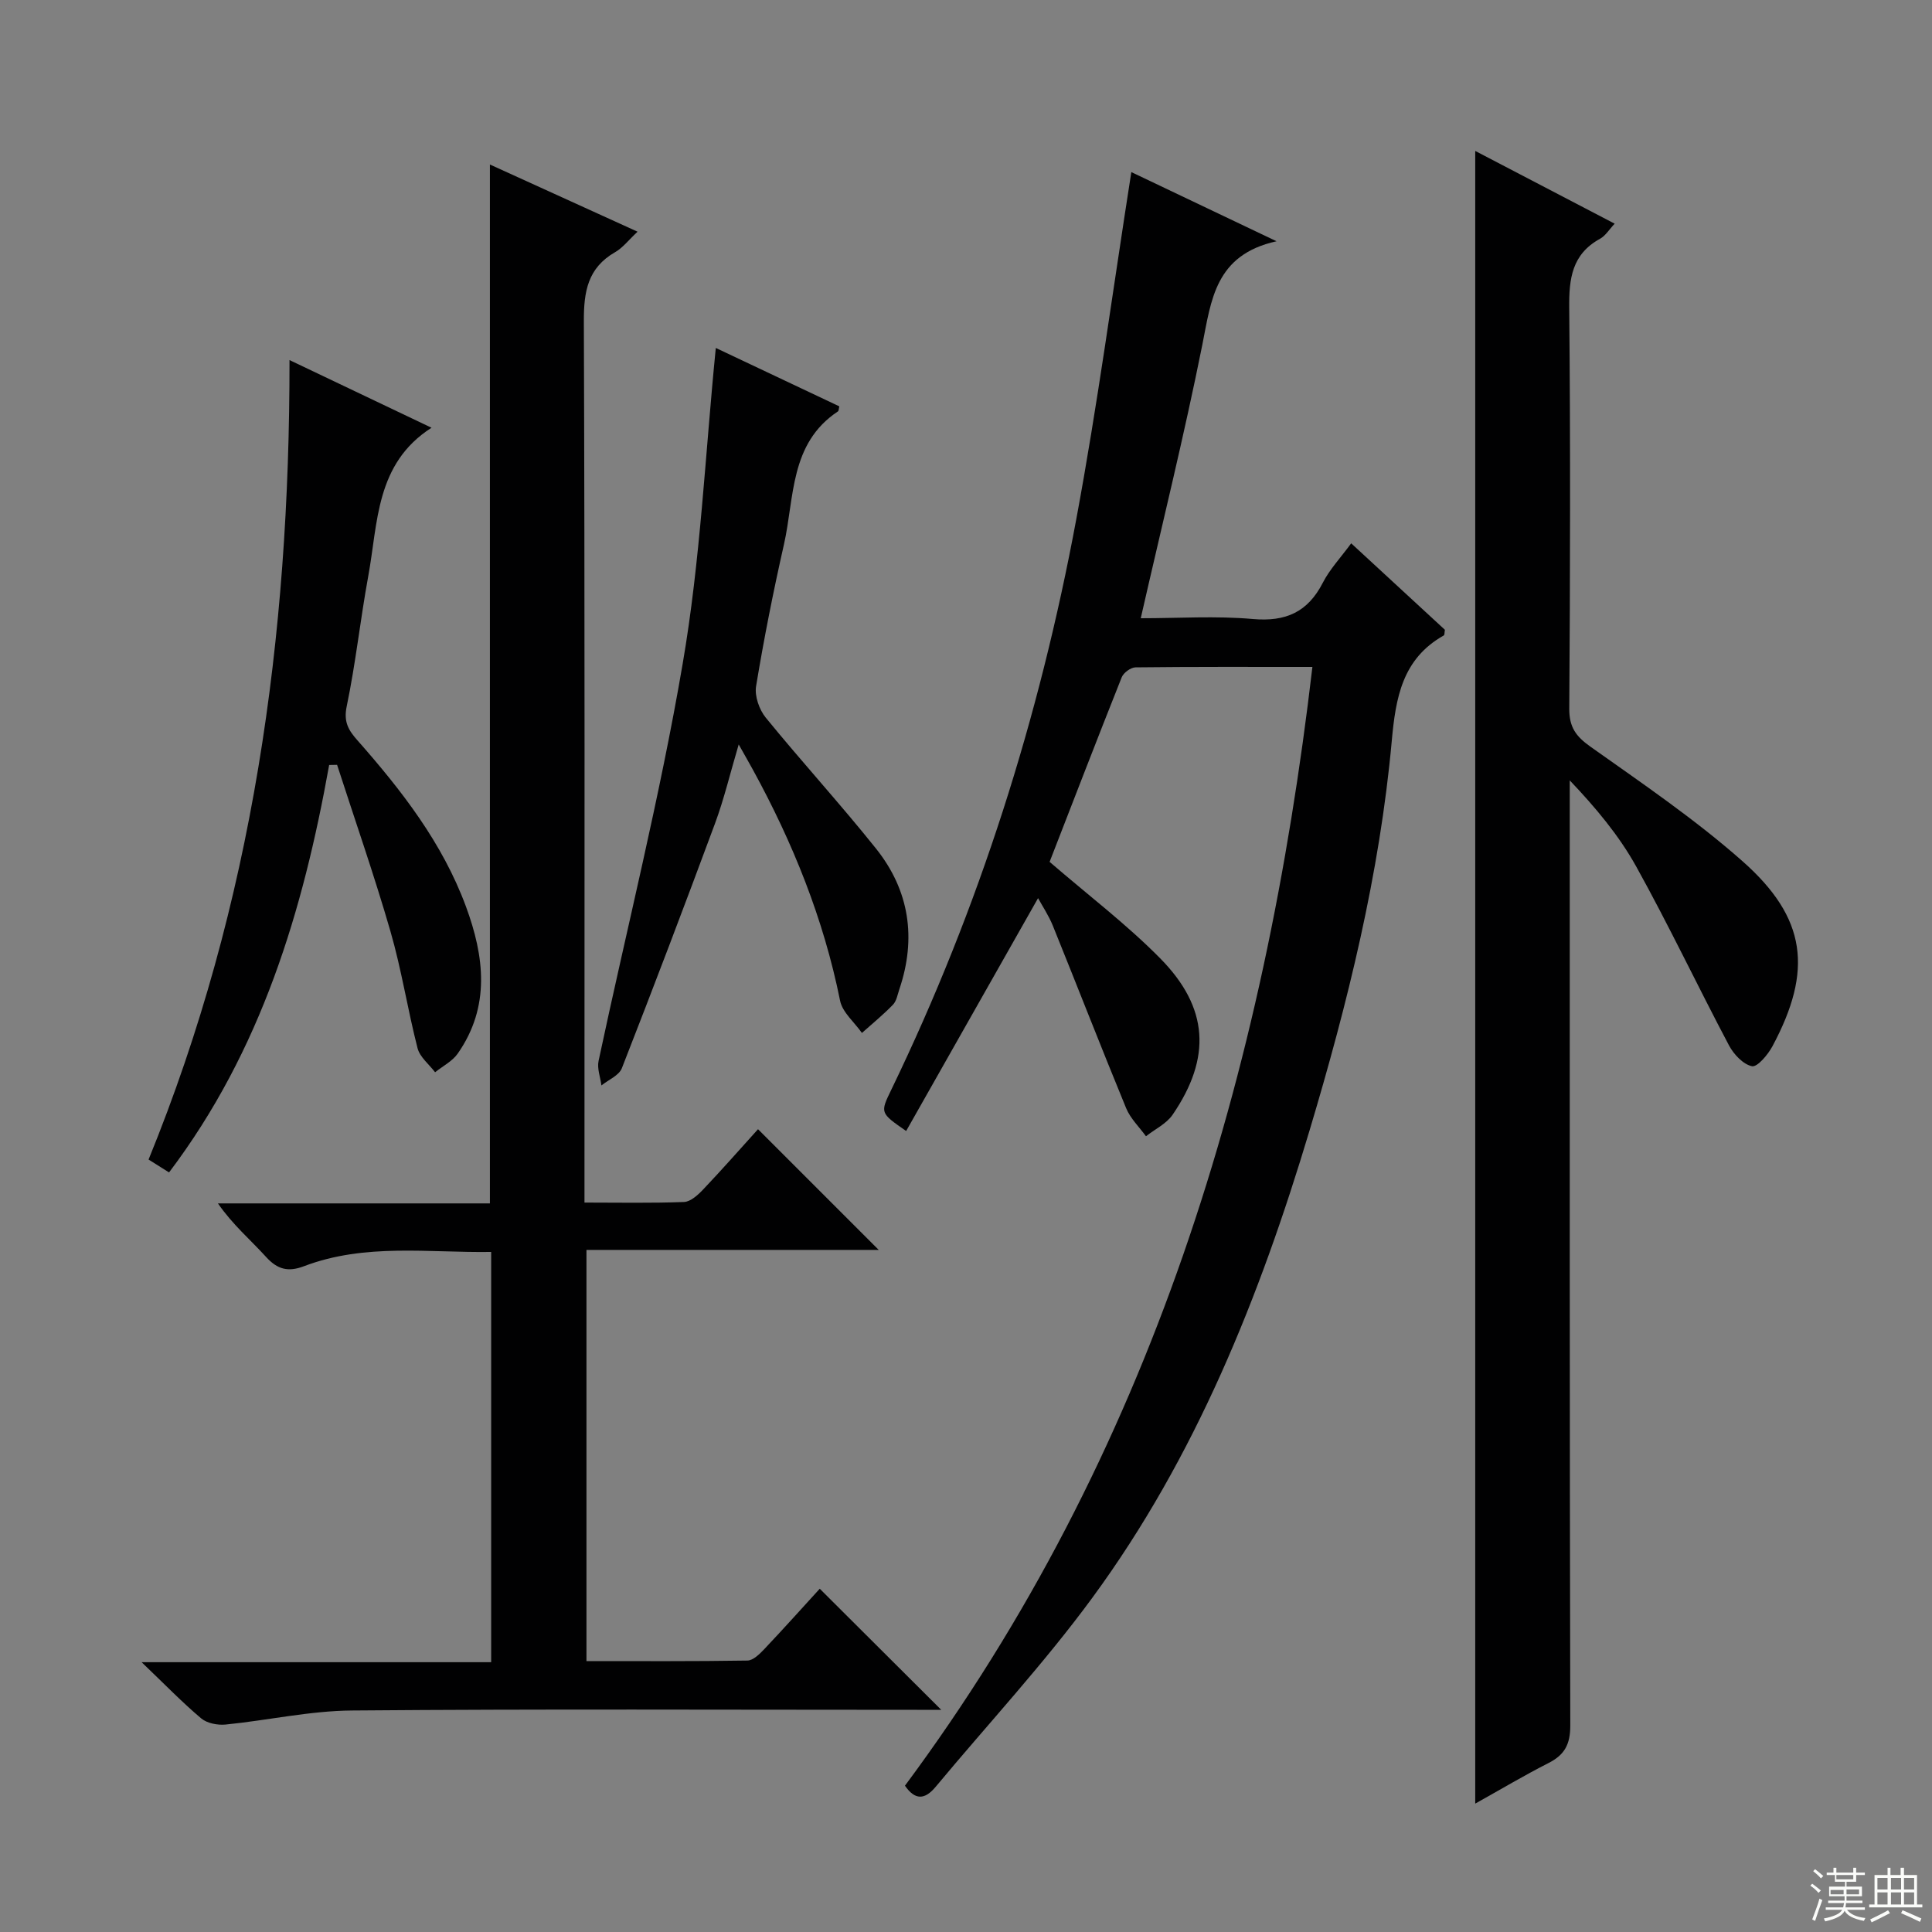 <svg enable-background="new 0 0 400 400" viewBox="0 0 400 400" xmlns="http://www.w3.org/2000/svg"><rect x="0" y="0" width="400" height="400" fill="#808080" stroke="none"/><g fill="#010102"><path d="m156.94 233.79c8.51 8.52 16.61 16.62 24.99 24.99-20.06 0-40.08 0-60.51 0v85.13c11.12 0 22.23.07 33.33-.11 1.19-.02 2.54-1.37 3.51-2.39 4-4.23 7.89-8.57 11.46-12.48 8.37 8.34 16.63 16.58 25.15 25.07-1.56 0-3.31 0-5.05 0-38.99 0-77.97-.19-116.96.14-8.72.07-17.42 2.04-26.16 2.91-1.65.16-3.84-.26-5.05-1.28-3.92-3.3-7.5-7.01-12.33-11.63h72.37c0-28.51 0-56.42 0-84.94-12.96.2-26.09-1.86-38.74 2.95-3.25 1.24-5.48.71-7.85-1.9-3.23-3.56-6.93-6.68-9.98-11.1h56.31c0-71.99 0-143.34 0-215.09 9.94 4.52 19.86 9.03 30.57 13.91-1.85 1.72-3.05 3.33-4.65 4.24-5.67 3.26-6.49 8.15-6.47 14.27.21 58.65.13 117.29.13 175.94v6.56c7.07 0 13.84.14 20.59-.12 1.36-.05 2.89-1.44 3.96-2.57 3.88-4.08 7.6-8.32 11.38-12.5z"/><path d="m234.23 35.63c9.24 4.4 18.9 9 30.06 14.32-12.72 2.82-13.51 12.15-15.37 21.47-3.74 18.69-8.33 37.22-12.74 56.58 7.79 0 15.56-.52 23.21.16 6.82.6 11.37-1.43 14.49-7.52 1.42-2.77 3.65-5.13 5.87-8.15 6.61 6.1 13.05 12.04 19.4 17.9-.1.57-.05 1.07-.23 1.17-8.6 4.84-9.96 12.91-10.77 21.84-2.5 27.54-9.12 54.27-17.04 80.71-10.31 34.4-23.56 67.53-44.94 96.67-10.01 13.65-21.61 26.13-32.45 39.16-2.25 2.7-4.25 2.81-6.36-.23 51.02-68.68 74.49-147.26 84.36-231.63-13.04 0-24.83-.05-36.62.09-.99.01-2.48 1.11-2.86 2.05-5.15 12.93-10.15 25.93-14.93 38.22 7.93 6.85 15.91 12.9 22.88 19.96 10.09 10.22 10.64 20.6 2.59 32.39-1.28 1.87-3.65 2.99-5.52 4.46-1.39-1.92-3.22-3.67-4.1-5.8-5.17-12.55-10.09-25.21-15.18-37.79-.87-2.14-2.18-4.09-3.06-5.71-9.05 15.98-18.16 32.05-27.31 48.21-5.43-3.76-5.4-3.75-3.06-8.58 18.18-37.6 30.67-77.09 38.28-118.07 4.4-23.66 7.58-47.53 11.4-71.88z"/><path d="m305.43 31.25c9.63 5.03 19.02 9.92 28.87 15.06-1.13 1.19-1.9 2.51-3.04 3.13-5.81 3.19-6.43 8.24-6.37 14.28.26 27.65.2 55.31.01 82.96-.03 3.85 1.36 5.78 4.41 7.93 10.7 7.59 21.64 15.02 31.44 23.68 13.32 11.77 14.62 22.61 6.22 38.32-.94 1.75-3.13 4.36-4.24 4.14-1.83-.38-3.78-2.46-4.76-4.31-6.51-12.3-12.47-24.9-19.23-37.07-3.57-6.42-8.37-12.15-13.74-17.8v5.26c0 63.47-.04 126.94.11 190.42.01 3.92-1.19 6.09-4.53 7.78-5 2.54-9.83 5.42-15.15 8.39 0-114.2 0-227.89 0-342.17z"/><path d="m68.15 158.38c-5.41 30.17-14.03 59.06-33.15 84.36-1.42-.89-2.71-1.71-4.24-2.67 21.63-53 29.23-108.22 29.18-165.52 10.22 4.87 19.72 9.4 29.4 14.01-11.62 7.44-11.06 19.67-13.1 30.74-1.64 8.95-2.6 18.04-4.46 26.95-.67 3.2.36 4.92 2.19 6.99 9.17 10.39 17.64 21.28 22.5 34.45 3.81 10.33 5.1 20.7-1.7 30.44-1.12 1.6-3.11 2.6-4.69 3.87-1.25-1.65-3.15-3.13-3.63-4.98-2.06-8.02-3.31-16.25-5.61-24.19-3.35-11.59-7.34-23-11.05-34.48-.54.02-1.09.02-1.64.03z"/><path d="m148.2 72.04c8.28 3.92 16.94 8.01 25.57 12.09-.12.48-.1.93-.29 1.05-10.01 6.64-8.97 17.81-11.18 27.58-2.2 9.71-4.14 19.49-5.76 29.31-.34 2.03.65 4.85 2 6.51 7.46 9.15 15.45 17.88 22.82 27.1 6.93 8.67 8.41 18.57 4.84 29.14-.37 1.1-.58 2.43-1.33 3.2-2.01 2.08-4.26 3.91-6.42 5.84-1.55-2.22-4.03-4.25-4.52-6.68-3.41-16.94-9.78-32.7-18.03-47.78-.79-1.44-1.61-2.87-2.96-5.27-1.79 6.04-3.03 11.29-4.89 16.32-6.28 16.96-12.71 33.87-19.3 50.71-.59 1.51-2.78 2.4-4.23 3.57-.22-1.7-.93-3.51-.59-5.09 5.83-27.4 12.7-54.62 17.41-82.22 3.68-21.38 4.65-43.23 6.86-65.38z"/></g><path d="m374.8 390.4.4-.4c.7.5 1.3 1 1.8 1.4l-.5.5c-.5-.6-1.1-1.1-1.7-1.5zm1 7.3-.6-.3c.5-1.4 1.1-2.8 1.5-4.3.2.1.4.2.6.3-.5 1.3-1 2.8-1.5 4.3zm-.4-10.3.4-.4c.4.3 1 .8 1.7 1.4l-.5.5c-.4-.5-1-1-1.6-1.5zm2.5.3h1.7v-1h.6v1h3.5v-1h.6v1h1.8v.5h-1.8v1.4h-2v1h3.2v2h-3.2v.9h3.3v.5h-3.4c0 .3-.1.6-.1.9h4v.5h-3.7c.7.9 1.9 1.5 3.8 1.7-.1.2-.2.4-.3.6-2.1-.4-3.5-1.1-4-2.1-.4 1-1.8 1.7-4 2.2-.1-.2-.2-.4-.3-.6 2.1-.4 3.4-1 3.8-1.8h-3.4v-.5h3.6c.1-.3.1-.6.2-.9h-3.3v-.5h3.4c0-.3 0-.6 0-.9h-3.2v-2h3.3v-1h-2.1v-1.4h-1.7v-.5zm1.1 3.5v1h2.7c0-.3 0-.4 0-.4 0-.1 0-.2 0-.2 0-.1 0-.2 0-.3h-2.7zm1.2-3v.9h3.5v-.9zm4.7 3h-2.6v.6.4h2.6z" fill="#fbfcfa"/><path d="m393.6 386.7h.6v1.5h2.7v6.1h1.1v.6h-11v-.6h1.1v-6.1h2.7v-1.5h.6v1.5h2.1v-1.5zm-2.7 8.8.4.6c-1.2.6-2.5 1.3-3.8 1.9-.1-.2-.2-.4-.3-.6 1.2-.6 2.5-1.2 3.7-1.9zm-2.2-6.7v2.4h2.1v-2.4zm0 3v2.5h2.1v-2.5zm2.8-3v2.4h2.1v-2.4zm0 3v2.5h2.1v-2.5zm6 6.1c-1.4-.7-2.7-1.3-3.9-1.8l.3-.6c1.5.6 2.7 1.2 3.9 1.7zm-1.2-9.1h-2.1v2.4h2.1zm-2.1 3v2.5h2.1v-2.5z" fill="#fbfcfa"/></svg>